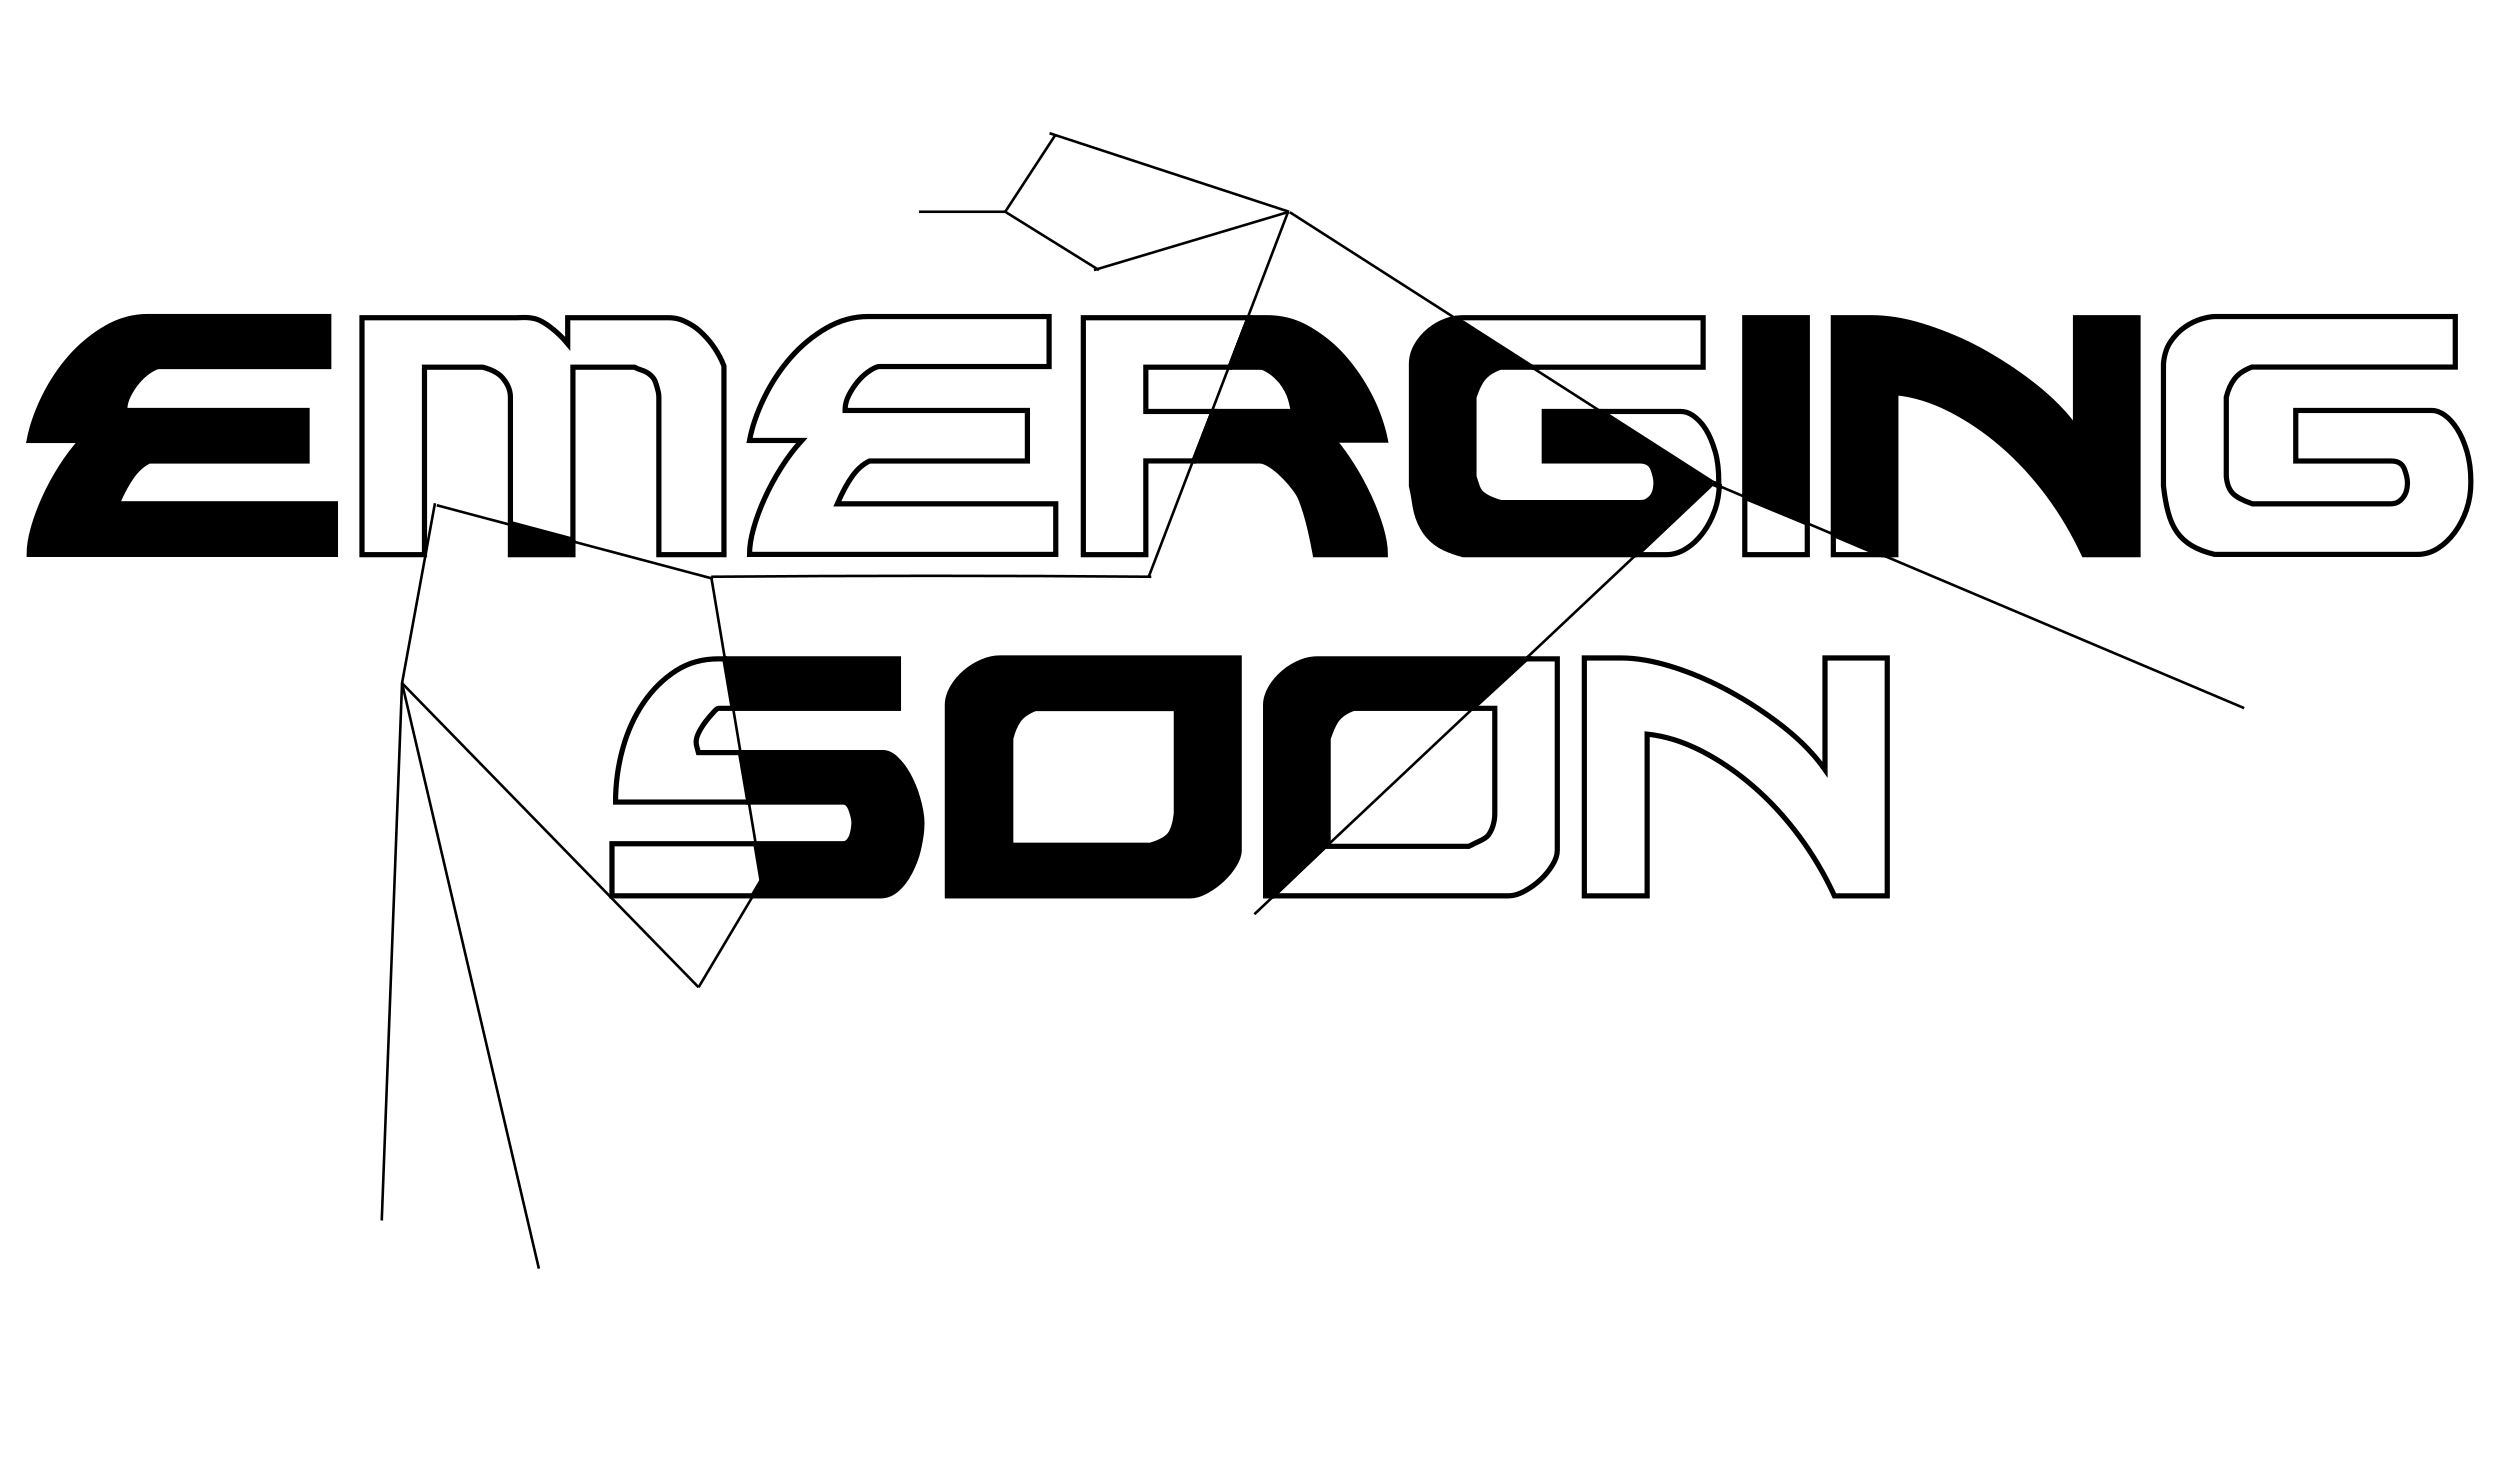 <?xml version="1.0" encoding="utf-8"?>
<!-- Generator: Adobe Illustrator 16.0.0, SVG Export Plug-In . SVG Version: 6.00 Build 0)  -->
<!DOCTYPE svg PUBLIC "-//W3C//DTD SVG 1.1 Tiny//EN" "http://www.w3.org/Graphics/SVG/1.1/DTD/svg11-tiny.dtd">
<svg version="1.1" baseProfile="tiny" id="Layer_1" xmlns="http://www.w3.org/2000/svg" xmlns:xlink="http://www.w3.org/1999/xlink"
	 x="0px" y="0px" width="960px" height="560px" viewBox="0 0 960 560" overflow="scroll" xml:space="preserve">
<g>
	<g id="XMLID_1_">
		<g>
			<path d="M821,122v91h-20.74c-3.71-8-8.26-15.81-13.6-23c-5.33-7.18-11.24-13.61-17.65-19.16c-6.399-5.55-13.17-10.1-20.14-13.66
				c-6.98-3.55-13.87-5.69-20.87-6.4V213h-5.51L704,205.18V122h14.3c5.97,0,12.71,0.94,20.11,3.29c7.39,2.35,14.77,5.29,22.03,9.27
				c7.25,3.98,14.21,8.54,20.689,13.66c6.47,5.12,11.87,10.53,15.87,16.22V122H821z"/>
			<polygon points="694,122 694,200.87 685.68,197.43 670,190.79 670,122 			"/>
			<path d="M660.2,186.59c0,0.02,0,0.04,0,0.06l-0.13-0.06c0.01-0.02,0-0.04,0-0.05L660.2,186.59z"/>
			<path d="M660.07,186.54c0,0.01,0.01,0.03,0,0.05l-0.021-0.01l-2.16-0.96L660.07,186.54z"/>
			<polygon points="657.53,185.46 628.43,213 628.28,213 			"/>
			<path d="M657.53,185.46L628.28,213H561.85c-3.56-1-6.54-2.05-8.88-3.47c-2.35-1.42-4.26-3.22-5.689-5.28
				c-1.42-2.07-2.58-4.56-3.36-7.48c-0.78-2.91-0.92-6.29-1.92-10.13v-46.96c0-3.41,1.32-6.2,2.88-8.48
				c1.57-2.27,3.49-4.07,5.55-5.49c2.061-1.42,4.17-2.34,6.301-2.98c0.76-0.23,1.47-0.37,2.159-0.48L588.15,141h-12
				c-2.99,1-5.36,2.62-6.78,4.46c-1.43,1.85-2.37,4.18-3.37,7.03v30.52c1,2.85,1.27,4.75,2.62,6.17c1.35,1.42,4.04,2.82,7.75,3.82
				h52.93c1.42,0,2.561-0.09,3.41-0.73c0.86-0.64,1.53-1.15,2.03-2.01c0.5-0.85,0.819-1.74,0.96-2.67c0.14-0.92,0.21-1.6,0.21-2.03
				c0-1.56-0.391-3.38-1.17-5.45c-0.78-2.06-2.45-3.11-5.021-3.11H593v-19h21.68L657.53,185.46z"/>
			<path d="M585.81,253l-7.569,7.13L565.32,272H519.81c-2.989,1-5.329,2.68-6.609,4.52c-1.28,1.85-2.2,4.24-3.2,7.09v40.05
				L488.75,344H486v-73.2c0-2.27,0.68-4.47,1.96-6.68c1.28-2.2,2.96-4.12,4.95-5.83c1.99-1.7,4.17-2.97,6.51-3.97
				c2.35-0.99,4.59-1.32,6.73-1.32H585.81z"/>
			<path d="M531.97,169h-19.85c2.57,3,5.02,6.44,7.37,10.21c2.35,3.77,4.439,7.71,6.3,11.7c1.84,3.98,3.34,7.95,4.479,11.79
				c1.131,3.84,1.7,7.3,1.7,10.3h-26.89c-1.28-7-2.49-12.15-3.63-15.85c-1.141-3.7-2.061-6.17-2.771-7.31
				c-0.859-1.42-1.96-2.92-3.31-4.49c-1.351-1.56-2.7-2.95-4.061-4.16c-1.35-1.21-2.699-2.22-4.05-3
				c-1.35-0.78-2.529-1.19-3.52-1.19h-25.29l7.42-19h30.89l-0.43-1.67c-0.09-0.49-0.2-1-0.33-1.51c-0.27-1.13-0.62-2.29-1.06-3.37
				c-0.48-1.17-1.141-2.36-1.98-3.61c-0.28-0.41-0.58-0.84-0.9-1.27c-0.859-0.99-1.649-1.81-2.38-2.47
				c-0.72-0.66-1.39-1.16-1.989-1.52c-0.91-0.53-1.801-1.16-2.66-1.43c-0.29-0.09-0.57-0.15-0.86-0.15h-11.86l7.33-19h6.66
				c5.55,0,10.851,1.21,15.9,4.13s9.6,6.44,13.66,11.06c4.06,4.63,7.5,9.72,10.35,15.34C529.06,158.15,530.98,164,531.97,169z"/>
			<path d="M475.84,252.66v73.85c0,1.71-0.64,3.59-1.92,5.66c-1.28,2.061-2.85,3.94-4.7,5.65c-1.85,1.71-3.88,3.17-6.08,4.38
				c-2.21,1.21-4.24,1.81-6.08,1.81h-93.27V270.8c0-2.27,0.64-4.51,1.92-6.72c1.28-2.2,2.91-4.16,4.91-5.87
				c1.99-1.71,4.16-3.06,6.51-4.05c2.34-1,4.58-1.5,6.72-1.5H475.84z M451.72,312.42v-40.34h-54.21c-2.99,1.14-5.12,2.64-6.4,4.49
				c-1.28,1.85-2.28,4.19-2.99,7.041v40.979h53.57c3.84-1.14,6.37-2.53,7.58-4.16C450.47,318.79,451.29,316.12,451.72,312.42z"/>
			<path d="M354,316.05v0.431c0,3.13-0.58,6.329-1.3,9.6c-0.71,3.28-1.97,6.229-3.32,8.86c-1.35,2.63-2.99,4.8-4.91,6.5
				c-1.92,1.71-4.02,2.56-6.29,2.56h-49.02l3.42-5.75l-0.01-0.07l0.01-0.02L290.23,324h33.43c0.86,0,1.57-0.24,2.14-0.88
				c0.28-0.32,0.53-0.66,0.74-1.021c0.22-0.35,0.4-0.729,0.54-1.149c0.07-0.21,0.14-0.431,0.2-0.65c0.18-0.649,0.33-1.33,0.44-2.03
				c0.14-0.92,0.21-1.689,0.21-2.26c0-1.279-0.36-2.95-1.07-4.95c-0.71-1.989-1.7-3.06-2.98-3.06h-36.32l-1.05-6.15L284.37,289
				h54.66c1.56,0,3.26,0.69,4.97,2.32c1.7,1.64,3.32,3.64,4.75,6.27c1.42,2.63,2.71,5.58,3.63,8.86
				C353.31,309.72,354,312.92,354,316.05z"/>
			<polygon points="345,253 345,272 281.53,272 278.37,253 			"/>
			<polygon points="220,207.93 220,213 196,213 196,201.54 			"/>
			<polygon points="220,207.43 220,207.93 196,201.54 196,201.01 			"/>
			<path d="M128.8,193.47v19.42H11.2c0-2.99,0.53-6.37,1.6-10.14c1.07-3.77,2.49-7.61,4.27-11.52c1.77-3.92,3.87-7.79,6.29-11.64
				c2.42-3.84,5.05-7.32,7.9-10.45H11.2c0.99-5.27,2.88-10.75,5.65-16.44c2.78-5.69,6.16-10.81,10.14-15.37
				c3.98-4.55,8.54-8.32,13.66-11.31c5.12-2.99,10.53-4.48,16.22-4.48h69.37v19.21H60.71c-1.14,0.29-2.45,0.96-3.94,2.03
				c-1.5,1.06-2.89,2.38-4.17,3.94c-1.28,1.57-2.38,3.28-3.31,5.13c-0.92,1.85-1.38,3.63-1.38,5.33v0.43h70v19.42H57.3
				c-2.42,1.14-4.59,3.03-6.51,5.66s-3.88,6.22-5.87,10.78H128.8z"/>
		</g>
		<g>
			<path fill="none" stroke="#000000" stroke-width="2" stroke-miterlimit="10" d="M31.26,169.14H11.2
				c0.99-5.27,2.88-10.75,5.65-16.44c2.78-5.69,6.16-10.81,10.14-15.37c3.98-4.55,8.54-8.32,13.66-11.31
				c5.12-2.99,10.53-4.48,16.22-4.48h69.37v19.21H60.71c-1.14,0.29-2.45,0.96-3.94,2.03c-1.5,1.06-2.89,2.38-4.17,3.94
				c-1.28,1.57-2.38,3.28-3.31,5.13c-0.92,1.85-1.38,3.63-1.38,5.33v0.43h70v19.42H57.3c-2.42,1.14-4.59,3.03-6.51,5.66
				s-3.88,6.22-5.87,10.78h83.88v19.42H11.2c0-2.99,0.53-6.37,1.6-10.14c1.07-3.77,2.49-7.61,4.27-11.52
				c1.77-3.92,3.87-7.79,6.29-11.64C25.78,175.75,28.41,172.27,31.26,169.14z"/>
			<path fill="none" stroke="#000000" stroke-width="2" stroke-miterlimit="10" d="M307.87,169.14h-20.06
				c0.99-5.27,2.88-10.75,5.65-16.44c2.78-5.69,6.15-10.81,10.14-15.37c3.98-4.55,8.54-8.32,13.66-11.31
				c5.12-2.99,10.53-4.48,16.22-4.48h69.37v19.21h-65.53c-1.14,0.29-2.45,0.96-3.95,2.03c-1.49,1.06-2.88,2.38-4.16,3.94
				c-1.28,1.57-2.38,3.28-3.31,5.13c-0.92,1.85-1.38,3.63-1.38,5.33v0.43h70v19.42h-60.61c-2.42,1.14-4.59,3.03-6.51,5.66
				s-3.88,6.22-5.87,10.78h83.88v19.42h-117.6c0-2.99,0.53-6.37,1.6-10.14c1.06-3.77,2.48-7.61,4.27-11.52
				c1.77-3.92,3.87-7.79,6.29-11.64C302.39,175.75,305.02,172.27,307.87,169.14z"/>
			<path fill="none" stroke="#000000" stroke-width="2" stroke-miterlimit="10" d="M850.41,212.89c-3.561-0.85-6.51-1.99-8.86-3.42
				c-2.35-1.42-4.229-3.16-5.649-5.22c-1.431-2.07-2.53-4.56-3.311-7.48c-0.79-2.91-1.39-6.29-1.82-10.13v-46.96
				c0.29-3.41,1.211-6.26,2.78-8.54c1.561-2.27,3.38-4.12,5.44-5.55c2.06-1.42,4.16-2.45,6.3-3.09c2.13-0.64,3.979-0.96,5.55-0.96
				h91.99v19.42h-78.12c-2.99,1.14-5.2,2.64-6.62,4.48c-1.42,1.85-2.49,4.2-3.2,7.05v30.52c0.29,2.85,1.101,4.98,2.46,6.4
				c1.351,1.43,3.87,2.78,7.57,4.06h52.93c1.431,0,2.57-0.32,3.42-0.96c0.851-0.64,1.53-1.39,2.03-2.24
				c0.49-0.86,0.811-1.75,0.96-2.67c0.141-0.93,0.21-1.6,0.21-2.03c0-1.56-0.39-3.38-1.17-5.44c-0.79-2.06-2.46-3.1-5.02-3.1h-36.71
				v-19.42h52.29c1.569,0,3.199,0.61,4.909,1.81c1.711,1.21,3.311,2.99,4.801,5.34c1.5,2.35,2.739,5.23,3.739,8.64
				c0.99,3.42,1.49,7.26,1.49,11.53v0.43c0,3.7-0.569,7.18-1.7,10.45c-1.14,3.28-2.67,6.19-4.59,8.76
				c-1.92,2.56-4.09,4.58-6.51,6.08c-2.42,1.49-4.99,2.24-7.69,2.24H850.41z"/>
			<path fill="none" stroke="#000000" stroke-width="2" stroke-miterlimit="10" d="M363.79,270.8c0-2.27,0.64-4.51,1.92-6.72
				c1.28-2.2,2.91-4.16,4.91-5.87c1.99-1.71,4.16-3.06,6.51-4.05c2.34-1,4.58-1.5,6.72-1.5h91.99v73.85c0,1.71-0.64,3.59-1.92,5.66
				c-1.28,2.061-2.85,3.94-4.7,5.65c-1.85,1.71-3.88,3.17-6.08,4.38c-2.21,1.21-4.24,1.81-6.08,1.81h-93.27V270.8z"/>
			<path fill="none" stroke="#000000" stroke-width="2" stroke-miterlimit="10" d="M397.51,272.08c-2.99,1.14-5.12,2.64-6.4,4.49
				c-1.28,1.85-2.28,4.19-2.99,7.041v40.979h53.57c3.84-1.14,6.37-2.53,7.58-4.16c1.2-1.64,2.02-4.31,2.45-8.01v-40.34H397.51z"/>
			<path fill="none" stroke="#000000" stroke-width="2" stroke-miterlimit="10" d="M724.7,344.01H704.43
				c-3.71-8.109-8.22-15.76-13.56-22.939c-5.33-7.19-11.2-13.561-17.601-19.11c-6.409-5.54-13.1-10.1-20.069-13.66
				c-6.97-3.55-13.87-5.68-20.7-6.399v62.109h-24.12v-91.35h14.09c5.971,0,12.66,1.17,20.061,3.52
				c7.399,2.35,14.729,5.52,21.979,9.5c7.26,3.99,14.12,8.54,20.601,13.66c6.47,5.12,11.699,10.53,15.689,16.22V252.66h23.9V344.01z
				"/>
			<line fill="none" stroke="#000000" stroke-miterlimit="10" x1="146.59" y1="468.66" x2="154.38" y2="262.34"/>
			<line fill="none" stroke="#000000" stroke-miterlimit="10" x1="154.38" y1="262.34" x2="206.93" y2="487.15"/>
			<polyline fill="none" stroke="#000000" stroke-miterlimit="10" points="154.38,262.34 163.4,213.07 166.91,193.87 167.03,193.24 
							"/>
			<polyline fill="none" stroke="#000000" stroke-width="2" stroke-miterlimit="10" points="196,201.01 196,201.54 196,213 220,213 
				220,207.93 220,207.43 			"/>
			<path fill="none" stroke="#000000" stroke-width="2" stroke-miterlimit="10" d="M220,207.43V141h23.63c1.84,1,3.37,1.19,4.59,1.9
				c1.2,0.72,2.13,1.52,2.77,2.45c0.64,0.92,0.92,1.99,1.27,3.19c0.36,1.21,0.74,2.53,0.74,3.95V213h25v-72.46
				c-1-2.57-2.28-4.98-3.85-7.26c-1.56-2.28-3.41-4.3-5.34-6.08c-1.92-1.78-4-2.94-6.13-3.94c-2.14-0.99-4.19-1.26-6.03-1.26H218v10
				c-2-2.42-4.08-4.34-5.86-5.77c-1.78-1.42-3.41-2.48-4.91-3.2c-1.49-0.71-2.95-0.9-4.37-1.05c-1.43-0.14-2.85,0.02-4.27,0.02H139
				v91h24v-72h22.36c3.84,1,6.31,2.51,7.67,4.14c1.35,1.64,2.97,4.08,2.97,7.35v48.52L220,207.43z"/>
			<polyline fill="none" stroke="#000000" stroke-miterlimit="10" points="167.72,194.02 196,201.54 220,207.93 273.21,222.08 
				273.8,222.24 			"/>
			<polyline fill="none" stroke="#000000" stroke-width="2" stroke-miterlimit="10" points="281.51,272 281.53,272 345,272 345,253 
				278.37,253 278.31,253 			"/>
			<path fill="none" stroke="#000000" stroke-width="2" stroke-miterlimit="10" d="M284.32,289h-16.15c-0.29-1-0.5-1.91-0.64-2.48
				c-0.14-0.569-0.21-1.14-0.21-1.56c0-0.14,0.01-0.29,0.02-0.44c0.08-1.039,0.47-2.239,1.15-3.549c0.78-1.49,1.71-2.93,2.77-4.28
				c1.07-1.35,2.03-2.43,2.89-3.36c0.85-0.92,1.42-1.33,1.7-1.33h5.66l-3.2-19h-2.46c-5.97,0-11.38,1.4-16.22,4.53
				c-4.84,3.13-9,7.17-12.48,12.29c-3.49,5.12-6.16,10.91-8.01,17.6c-1.85,6.69-2.77,13.58-2.77,20.58h51.17h0.02"/>
			<polyline fill="none" stroke="#000000" stroke-width="2" stroke-miterlimit="10" points="290.23,324 290.2,324 235,324 235,344 
				289.15,344 			"/>
			<path fill="none" stroke="#000000" stroke-width="2" stroke-miterlimit="10" d="M289.16,344h49.02c2.27,0,4.37-0.85,6.29-2.56
				c1.92-1.7,3.56-3.87,4.91-6.5c1.35-2.631,2.61-5.58,3.32-8.86c0.72-3.271,1.3-6.47,1.3-9.6v-0.431c0-3.13-0.69-6.33-1.62-9.6
				c-0.92-3.28-2.21-6.23-3.63-8.86c-1.43-2.63-3.05-4.63-4.75-6.27c-1.71-1.63-3.41-2.32-4.97-2.32h-54.66h-0.05l2.19,12.85
				l1.05,6.15h36.32c1.28,0,2.27,1.07,2.98,3.06c0.71,2,1.07,3.671,1.07,4.95c0,0.57-0.07,1.34-0.21,2.26
				c-0.11,0.7-0.26,1.381-0.44,2.03c-0.06,0.22-0.13,0.44-0.2,0.65c-0.14,0.42-0.32,0.8-0.54,1.149c-0.21,0.36-0.46,0.7-0.74,1.021
				c-0.57,0.64-1.28,0.88-2.14,0.88h-33.43l2.35,14.16l-0.01,0.02l-3.42,5.82"/>
			<polyline fill="none" stroke="#000000" stroke-miterlimit="10" points="273.11,221.47 273.21,222.08 278.37,253 281.53,272 
				284.37,289 286.51,301.85 287.54,308 290.2,324 292.57,338.18 292.58,338.25 			"/>
			<polyline fill="none" stroke="#000000" stroke-miterlimit="10" points="292.58,338.25 289.16,344 289.15,344 268.25,379.12 			
				"/>
			<polyline fill="none" stroke="#000000" stroke-miterlimit="10" points="268.25,379.12 234.49,344.5 154.38,262.34 			"/>
			<path fill="none" stroke="#000000" stroke-miterlimit="10" d="M273.11,221.47C329,221,386,221,442.09,221.47"/>
			<path fill="none" stroke="#000000" stroke-width="2" stroke-miterlimit="10" d="M472.31,141h11.86c0.29,0,0.57,0.06,0.86,0.15
				c0.859,0.27,1.75,0.9,2.66,1.43c0.6,0.36,1.27,0.86,1.989,1.52c0.73,0.66,1.521,1.48,2.38,2.47c0.32,0.43,0.62,0.86,0.9,1.27
				c0.84,1.25,1.5,2.44,1.98,3.61c0.439,1.08,0.79,2.24,1.06,3.37c0.13,0.51,0.24,1.02,0.33,1.51l0.43,1.67h-30.89"/>
			<path fill="none" stroke="#000000" stroke-width="2" stroke-miterlimit="10" d="M458.45,177h25.29c0.99,0,2.17,0.41,3.52,1.19
				c1.351,0.78,2.7,1.79,4.05,3c1.36,1.21,2.71,2.6,4.061,4.16c1.35,1.57,2.45,3.07,3.31,4.49c0.71,1.14,1.63,3.61,2.771,7.31
				c1.14,3.7,2.35,8.85,3.63,15.85h26.89c0-3-0.569-6.46-1.7-10.3c-1.14-3.84-2.64-7.81-4.479-11.79c-1.86-3.99-3.95-7.93-6.3-11.7
				c-2.351-3.77-4.8-7.21-7.37-10.21h19.85c-0.989-5-2.91-10.85-5.76-16.47c-2.85-5.62-6.29-10.71-10.35-15.34
				c-4.061-4.62-8.61-8.14-13.66-11.06S491.85,122,486.3,122h-6.66"/>
			<polygon fill="none" stroke="#000000" stroke-width="2" stroke-miterlimit="10" points="465.35,158 440,158 440,141 471.84,141 
				472.31,141 479.64,122 479.1,122 416,122 416,213 440,213 440,177 458.1,177 458.45,177 465.87,158 			"/>
			<polyline fill="none" stroke="#000000" stroke-miterlimit="10" points="441.12,221.45 458.1,177 465.35,158 471.84,141 
				479.1,122 494.59,81.44 494.64,81.31 			"/>
			<line fill="none" stroke="#000000" stroke-miterlimit="10" x1="495.26" y1="81.48" x2="558.89" y2="122.25"/>
			<line fill="none" stroke="#000000" stroke-miterlimit="10" x1="614.68" y1="158" x2="588.15" y2="141"/>
			<path fill="none" stroke="#000000" stroke-width="2" stroke-miterlimit="10" d="M588.15,141H654v-19h-91.72
				c-1.011,0-2.15,0.05-3.391,0.25"/>
			<polyline fill="none" stroke="#000000" stroke-width="2" stroke-miterlimit="10" points="694,200.87 694,122 670,122 670,190.79 
				670,190.94 			"/>
			<polygon fill="none" stroke="#000000" stroke-width="2" stroke-miterlimit="10" points="670,190.94 670,213 694,213 694,200.95 
				694,200.87 685.68,197.43 			"/>
			<path fill="none" stroke="#000000" stroke-width="2" stroke-miterlimit="10" d="M722.37,213h0.12H728v-62.22
				c7,0.71,13.89,2.85,20.87,6.4c6.97,3.56,13.74,8.11,20.14,13.66c6.41,5.55,12.32,11.98,17.65,19.16c5.34,7.19,9.89,15,13.6,23
				H821v-91h-24v42.44c-4-5.69-9.4-11.1-15.87-16.22c-6.479-5.12-13.439-9.68-20.689-13.66c-7.261-3.98-14.641-6.92-22.03-9.27
				c-7.4-2.35-14.141-3.29-20.11-3.29H704v83.18v0.03"/>
			<polygon fill="none" stroke="#000000" stroke-width="2" stroke-miterlimit="10" points="722.37,213 704,205.21 704,213 			"/>
			<polyline fill="none" stroke="#000000" stroke-miterlimit="10" points="660.2,186.65 670,190.79 685.68,197.43 694,200.95 
				704,205.18 722.49,213 861.76,271.92 			"/>
			<path fill="none" stroke="#000000" stroke-width="2" stroke-miterlimit="10" d="M488.75,344h0.42h90.18
				c1.851,0,3.881-0.6,6.091-1.81c2.199-1.21,4.229-2.66,6.079-4.37c1.851-1.71,3.351-3.59,4.631-5.66
				c1.279-2.061,1.85-3.94,1.85-5.65V253h-12.01"/>
			<path fill="none" stroke="#000000" stroke-width="2" stroke-miterlimit="10" d="M565.32,272h0.31H574v40.42
				c0,3.7-1.24,6.58-2.44,8.21c-1.22,1.64-3.729,2.37-7.569,4.37H510v-0.62v-0.72"/>
			<path fill="none" stroke="#000000" stroke-width="2" stroke-miterlimit="10" d="M510,323.66v-40.05c1-2.851,1.92-5.24,3.2-7.09
				c1.28-1.84,3.62-3.52,6.609-4.52h45.511l12.92-11.87l7.75-7.13h-0.181H506.15c-2.141,0-4.381,0.33-6.73,1.32
				c-2.34,1-4.52,2.27-6.51,3.97c-1.99,1.71-3.67,3.63-4.95,5.83c-1.28,2.21-1.96,4.41-1.96,6.68V344h2.75L510,323.66z"/>
			<path fill="none" stroke="#000000" stroke-width="2" stroke-miterlimit="10" d="M657.53,185.46L628.43,213h11.33
				c2.7,0,5.26-0.8,7.681-2.3c2.42-1.49,4.59-3.55,6.51-6.11s3.45-5.49,4.59-8.76c1-2.89,1.53-5.96,1.66-9.18c0-0.02,0-0.04,0-0.06
				l-0.13-0.05c0,0.01,0.01,0.03,0,0.05l-0.021-0.01l-2.16-0.96"/>
			<path fill="none" stroke="#000000" stroke-width="2" stroke-miterlimit="10" d="M657.53,185.46L614.68,158H593v19h36.72
				c2.57,0,4.24,1.05,5.021,3.11c0.779,2.07,1.17,3.89,1.17,5.45c0,0.43-0.07,1.11-0.21,2.03c-0.141,0.93-0.46,1.82-0.96,2.67
				c-0.5,0.86-1.17,1.37-2.03,2.01c-0.85,0.64-1.99,0.73-3.41,0.73h-52.93c-3.71-1-6.4-2.4-7.75-3.82
				c-1.351-1.42-1.62-3.32-2.62-6.17v-30.52c1-2.85,1.94-5.18,3.37-7.03c1.42-1.84,3.79-3.46,6.78-4.46h12l-29.261-18.75
				c-0.689,0.11-1.399,0.25-2.159,0.48c-2.131,0.64-4.24,1.56-6.301,2.98c-2.06,1.42-3.979,3.22-5.55,5.49
				c-1.56,2.28-2.88,5.07-2.88,8.48v46.96c1,3.84,1.14,7.22,1.92,10.13c0.78,2.92,1.94,5.41,3.36,7.48
				c1.43,2.06,3.34,3.86,5.689,5.28c2.34,1.42,5.32,2.47,8.88,3.47h66.431h0.149"/>
			<path fill="none" stroke="#000000" stroke-width="2" stroke-miterlimit="10" d="M657.53,185.46l0.359,0.16l2.181,0.92
				c0.01-0.4-0.07-0.79-0.07-1.18v-0.43c0-4.27-0.38-8.11-1.37-11.53c-1-3.41-2.18-6.29-3.67-8.64c-1.5-2.35-3.07-3.93-4.78-5.14
				c-1.699-1.21-3.31-1.62-4.88-1.62h-30.62"/>
			<polyline fill="none" stroke="#000000" stroke-miterlimit="10" points="657.53,185.46 628.28,213 585.81,253 578.24,260.13 
				565.63,272 510,324.38 489.17,344 481.68,351.05 			"/>
			<polyline fill="none" stroke="#000000" stroke-miterlimit="10" points="495,81.32 494.59,81.44 421.38,103.32 420.07,103.71 			
				"/>
			<polyline fill="none" stroke="#000000" stroke-miterlimit="10" points="422.01,103.71 421.38,103.32 386,81.32 			"/>
			<line fill="none" stroke="#000000" stroke-miterlimit="10" x1="386" y1="81.32" x2="352.92" y2="81.32"/>
			<line fill="none" stroke="#000000" stroke-miterlimit="10" x1="386" y1="81.32" x2="405.23" y2="51.87"/>
			<polyline fill="none" stroke="#000000" stroke-miterlimit="10" points="403.04,51.15 405.23,51.87 495,81.32 			"/>
		</g>
	</g>
</g>
</svg>
